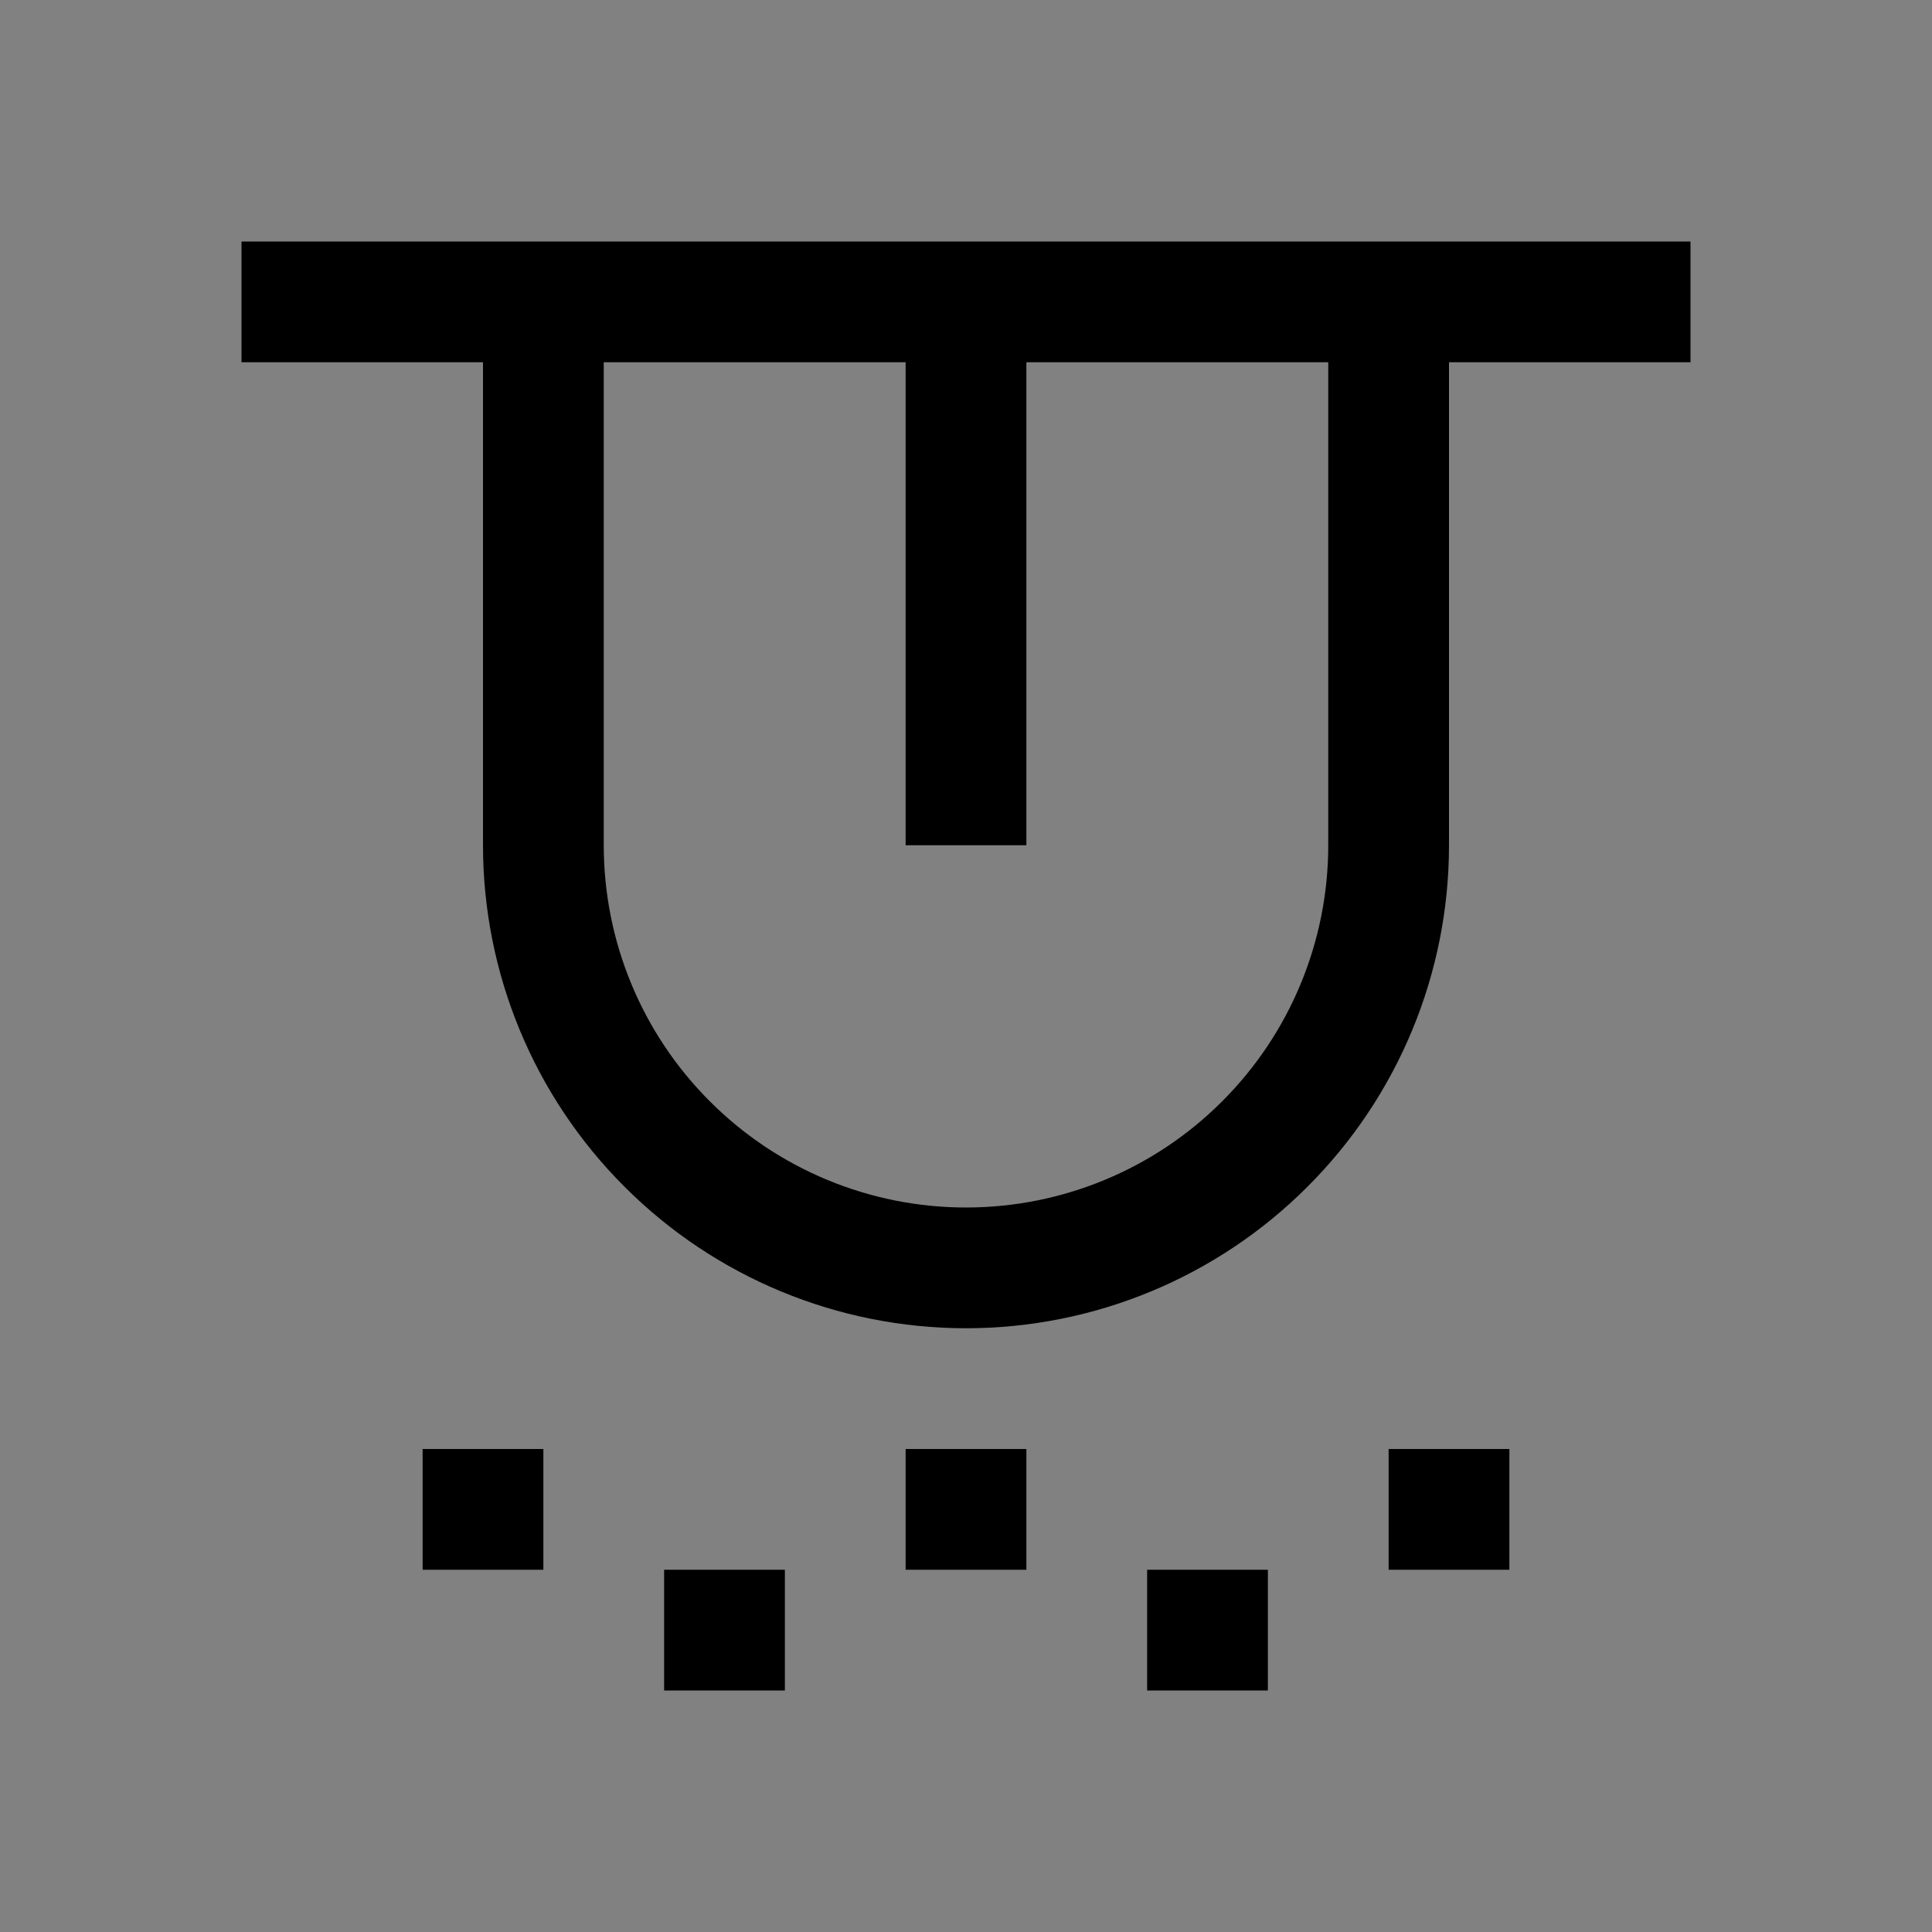 <svg viewBox="0 0 16 16" fill="none" xmlns="http://www.w3.org/2000/svg">
<rect x="0" y="0" width="16" height="16" fill="#808080" stroke="none"/>
<rect width="16" height="16" fill="white" fill-opacity="0.01" style="mix-blend-mode:multiply"/>
<path d="M2 2V3H4V7C4 8.061 4.421 9.078 5.172 9.828C5.922 10.579 6.939 11 8 11C9.061 11 10.078 10.579 10.828 9.828C11.579 9.078 12 8.061 12 7V3H14V2H2ZM11 7C11 7.796 10.684 8.559 10.121 9.121C9.559 9.684 8.796 10 8 10C7.204 10 6.441 9.684 5.879 9.121C5.316 8.559 5 7.796 5 7V3H7.5V7H8.5V3H11V7Z" fill="currentColor"/>
<path d="M6.5 13H5.5V14H6.5V13Z" fill="currentColor"/>
<path d="M4.5 12H3.5V13H4.5V12Z" fill="currentColor"/>
<path d="M8.5 12H7.5V13H8.5V12Z" fill="currentColor"/>
<path d="M10.5 13H9.5V14H10.5V13Z" fill="currentColor"/>
<path d="M12.5 12H11.5V13H12.5V12Z" fill="currentColor"/>
</svg>
